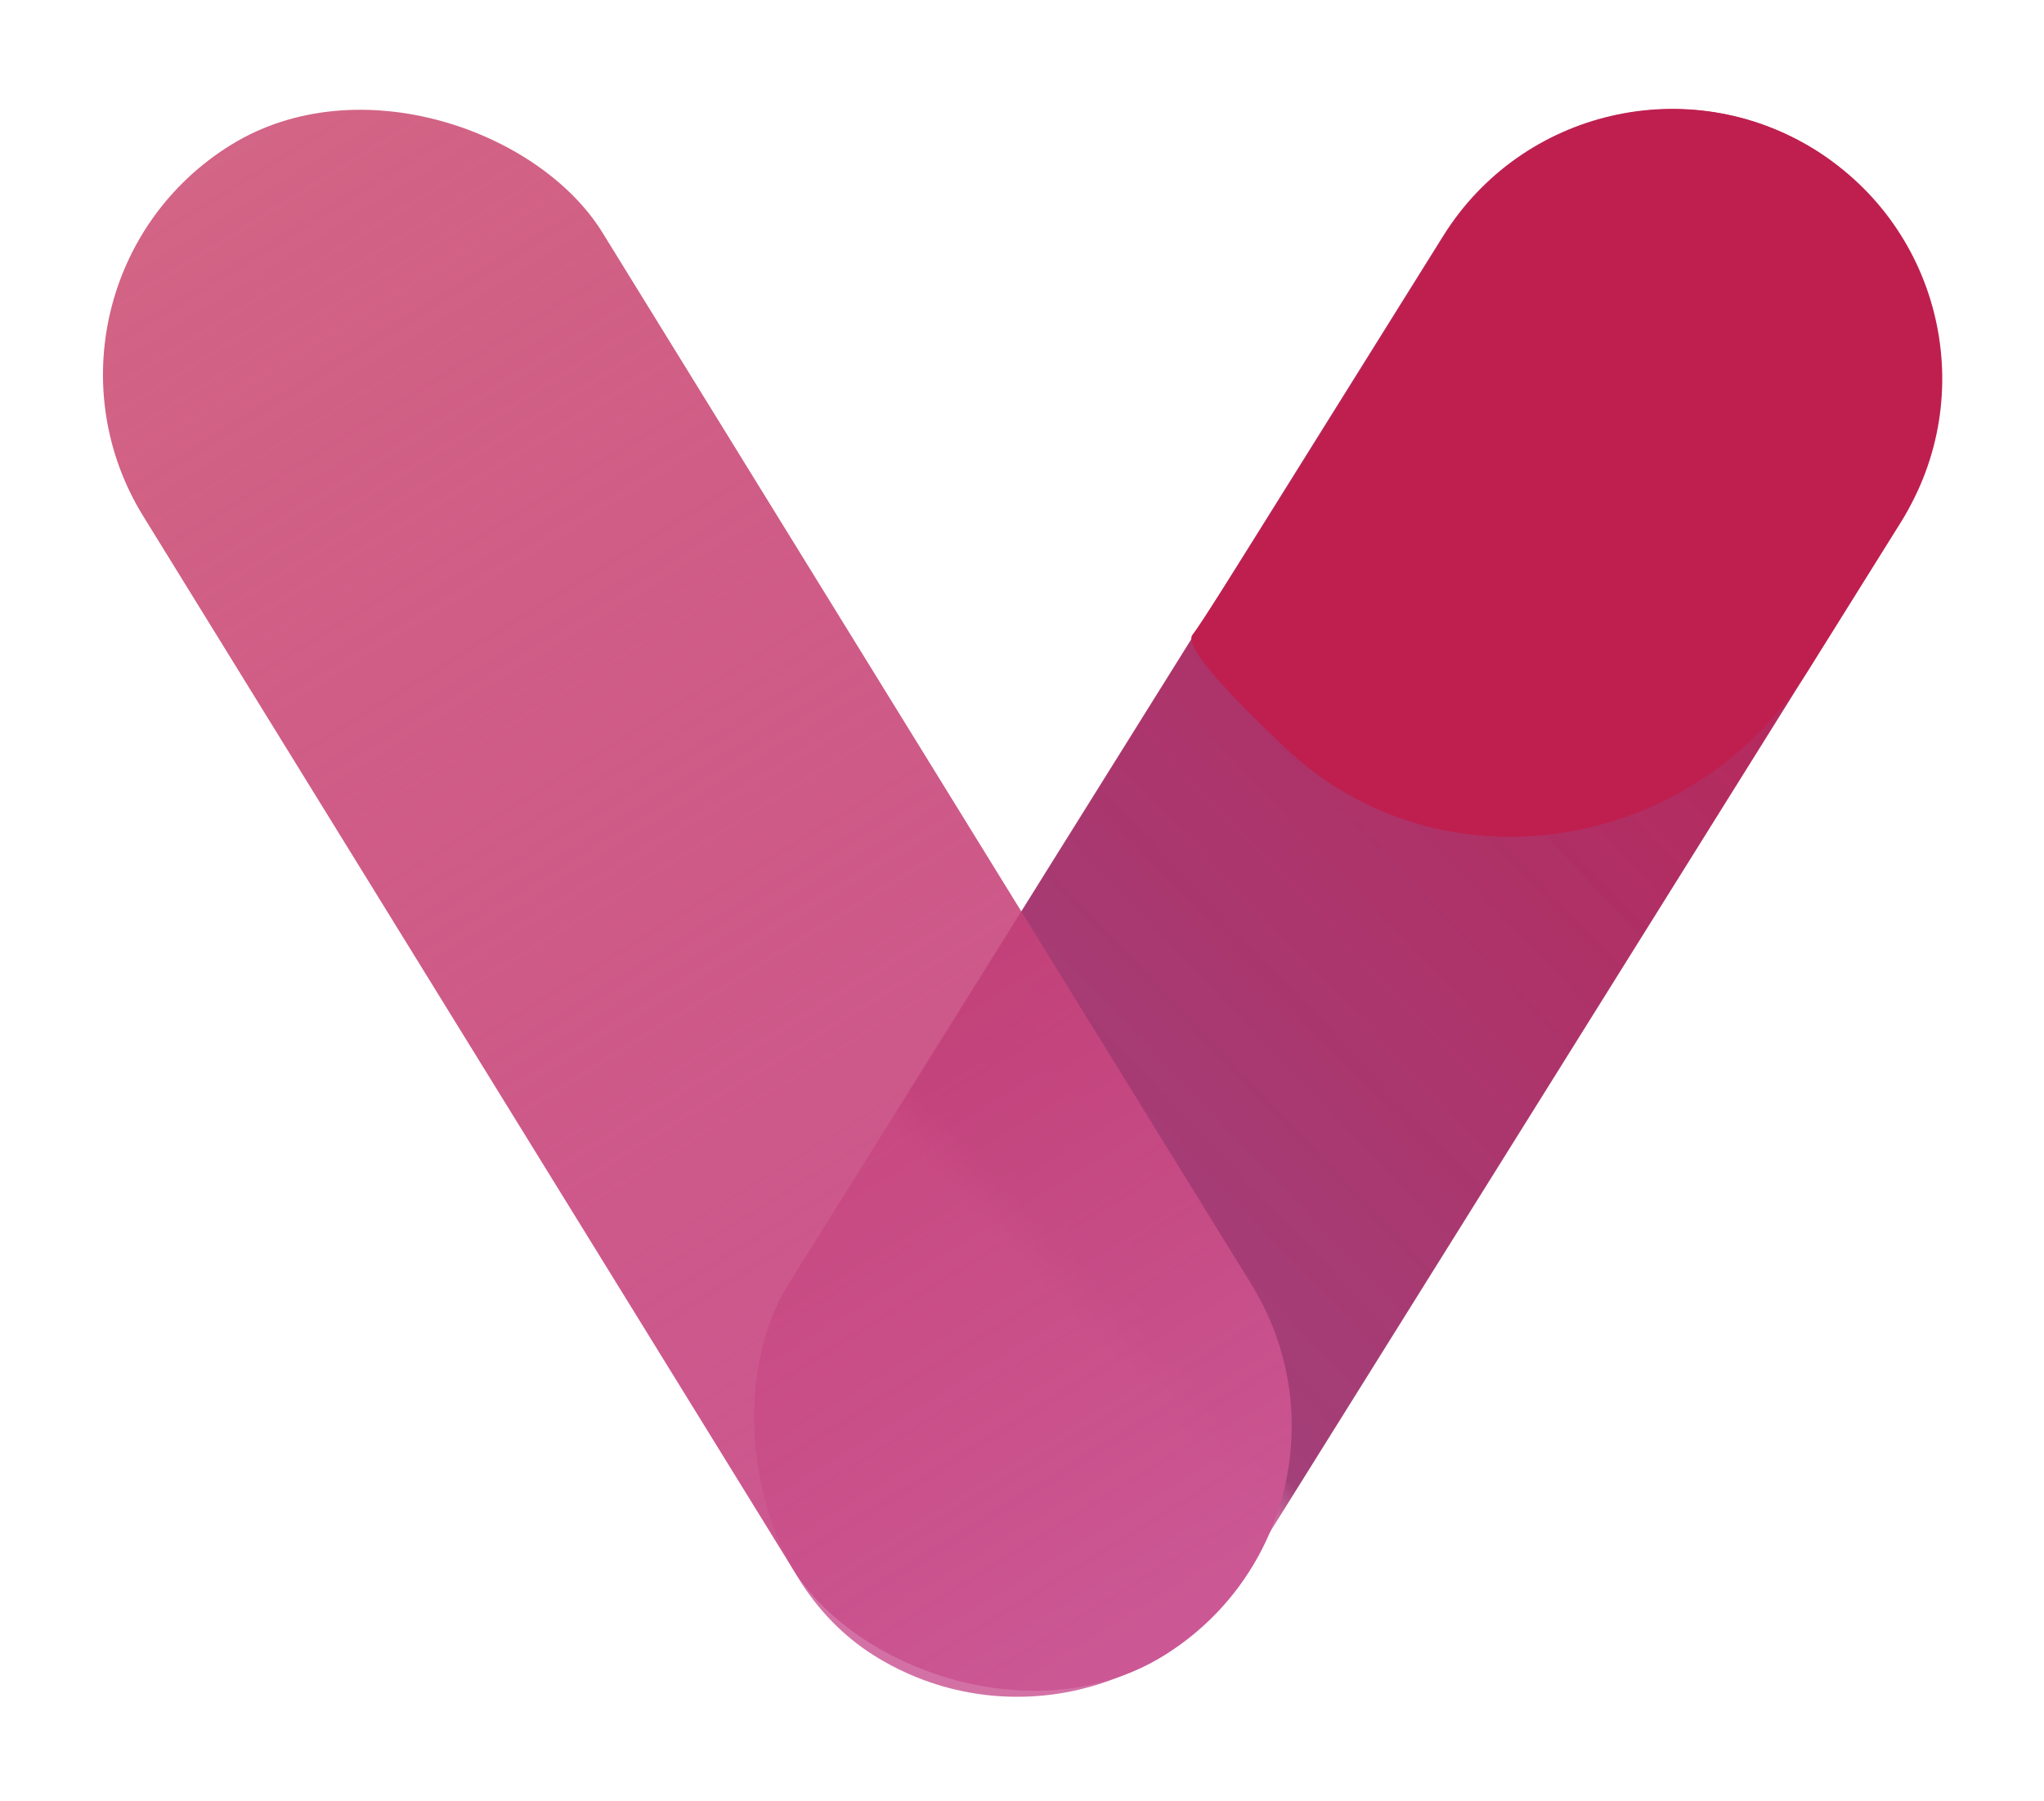 <svg width="581" height="512" viewBox="0 0 581 512" fill="none" xmlns="http://www.w3.org/2000/svg">
<rect x="450.875" y="1.974" width="153.419" height="504.719" rx="76.71" transform="rotate(31.987 450.875 1.974)" fill="url(#paint0_linear)"/>
<path d="M410.357 67.264C432.75 31.258 480.105 20.23 516.068 42.691C551.929 65.088 562.843 112.314 540.446 148.175L513.938 190.618C481.545 242.484 409.512 254.53 365.147 212.445C347.795 195.986 336.5 183.447 338.963 180.444C342.4 176.253 379.74 116.493 410.357 67.264Z" fill="#BF1F4F"/>
<rect x="0.428" y="81.43" width="153.419" height="504.719" rx="76.71" transform="rotate(-31.672 0.428 81.43)" fill="url(#paint1_linear)"/>
<defs>
<linearGradient id="paint0_linear" x1="527.585" y1="1.974" x2="413.85" y2="447.902" gradientUnits="userSpaceOnUse">
<stop stop-color="#BF1F4F"/>
<stop offset="0.803" stop-color="#972667" stop-opacity="0.882"/>
<stop offset="0.829" stop-color="#CB5895" stop-opacity="0.85"/>
</linearGradient>
<linearGradient id="paint1_linear" x1="77.137" y1="81.43" x2="77.137" y2="586.149" gradientUnits="userSpaceOnUse">
<stop stop-color="#BF1F4F" stop-opacity="0.69"/>
<stop offset="1" stop-color="#CB5895"/>
</linearGradient>
</defs>
</svg>
